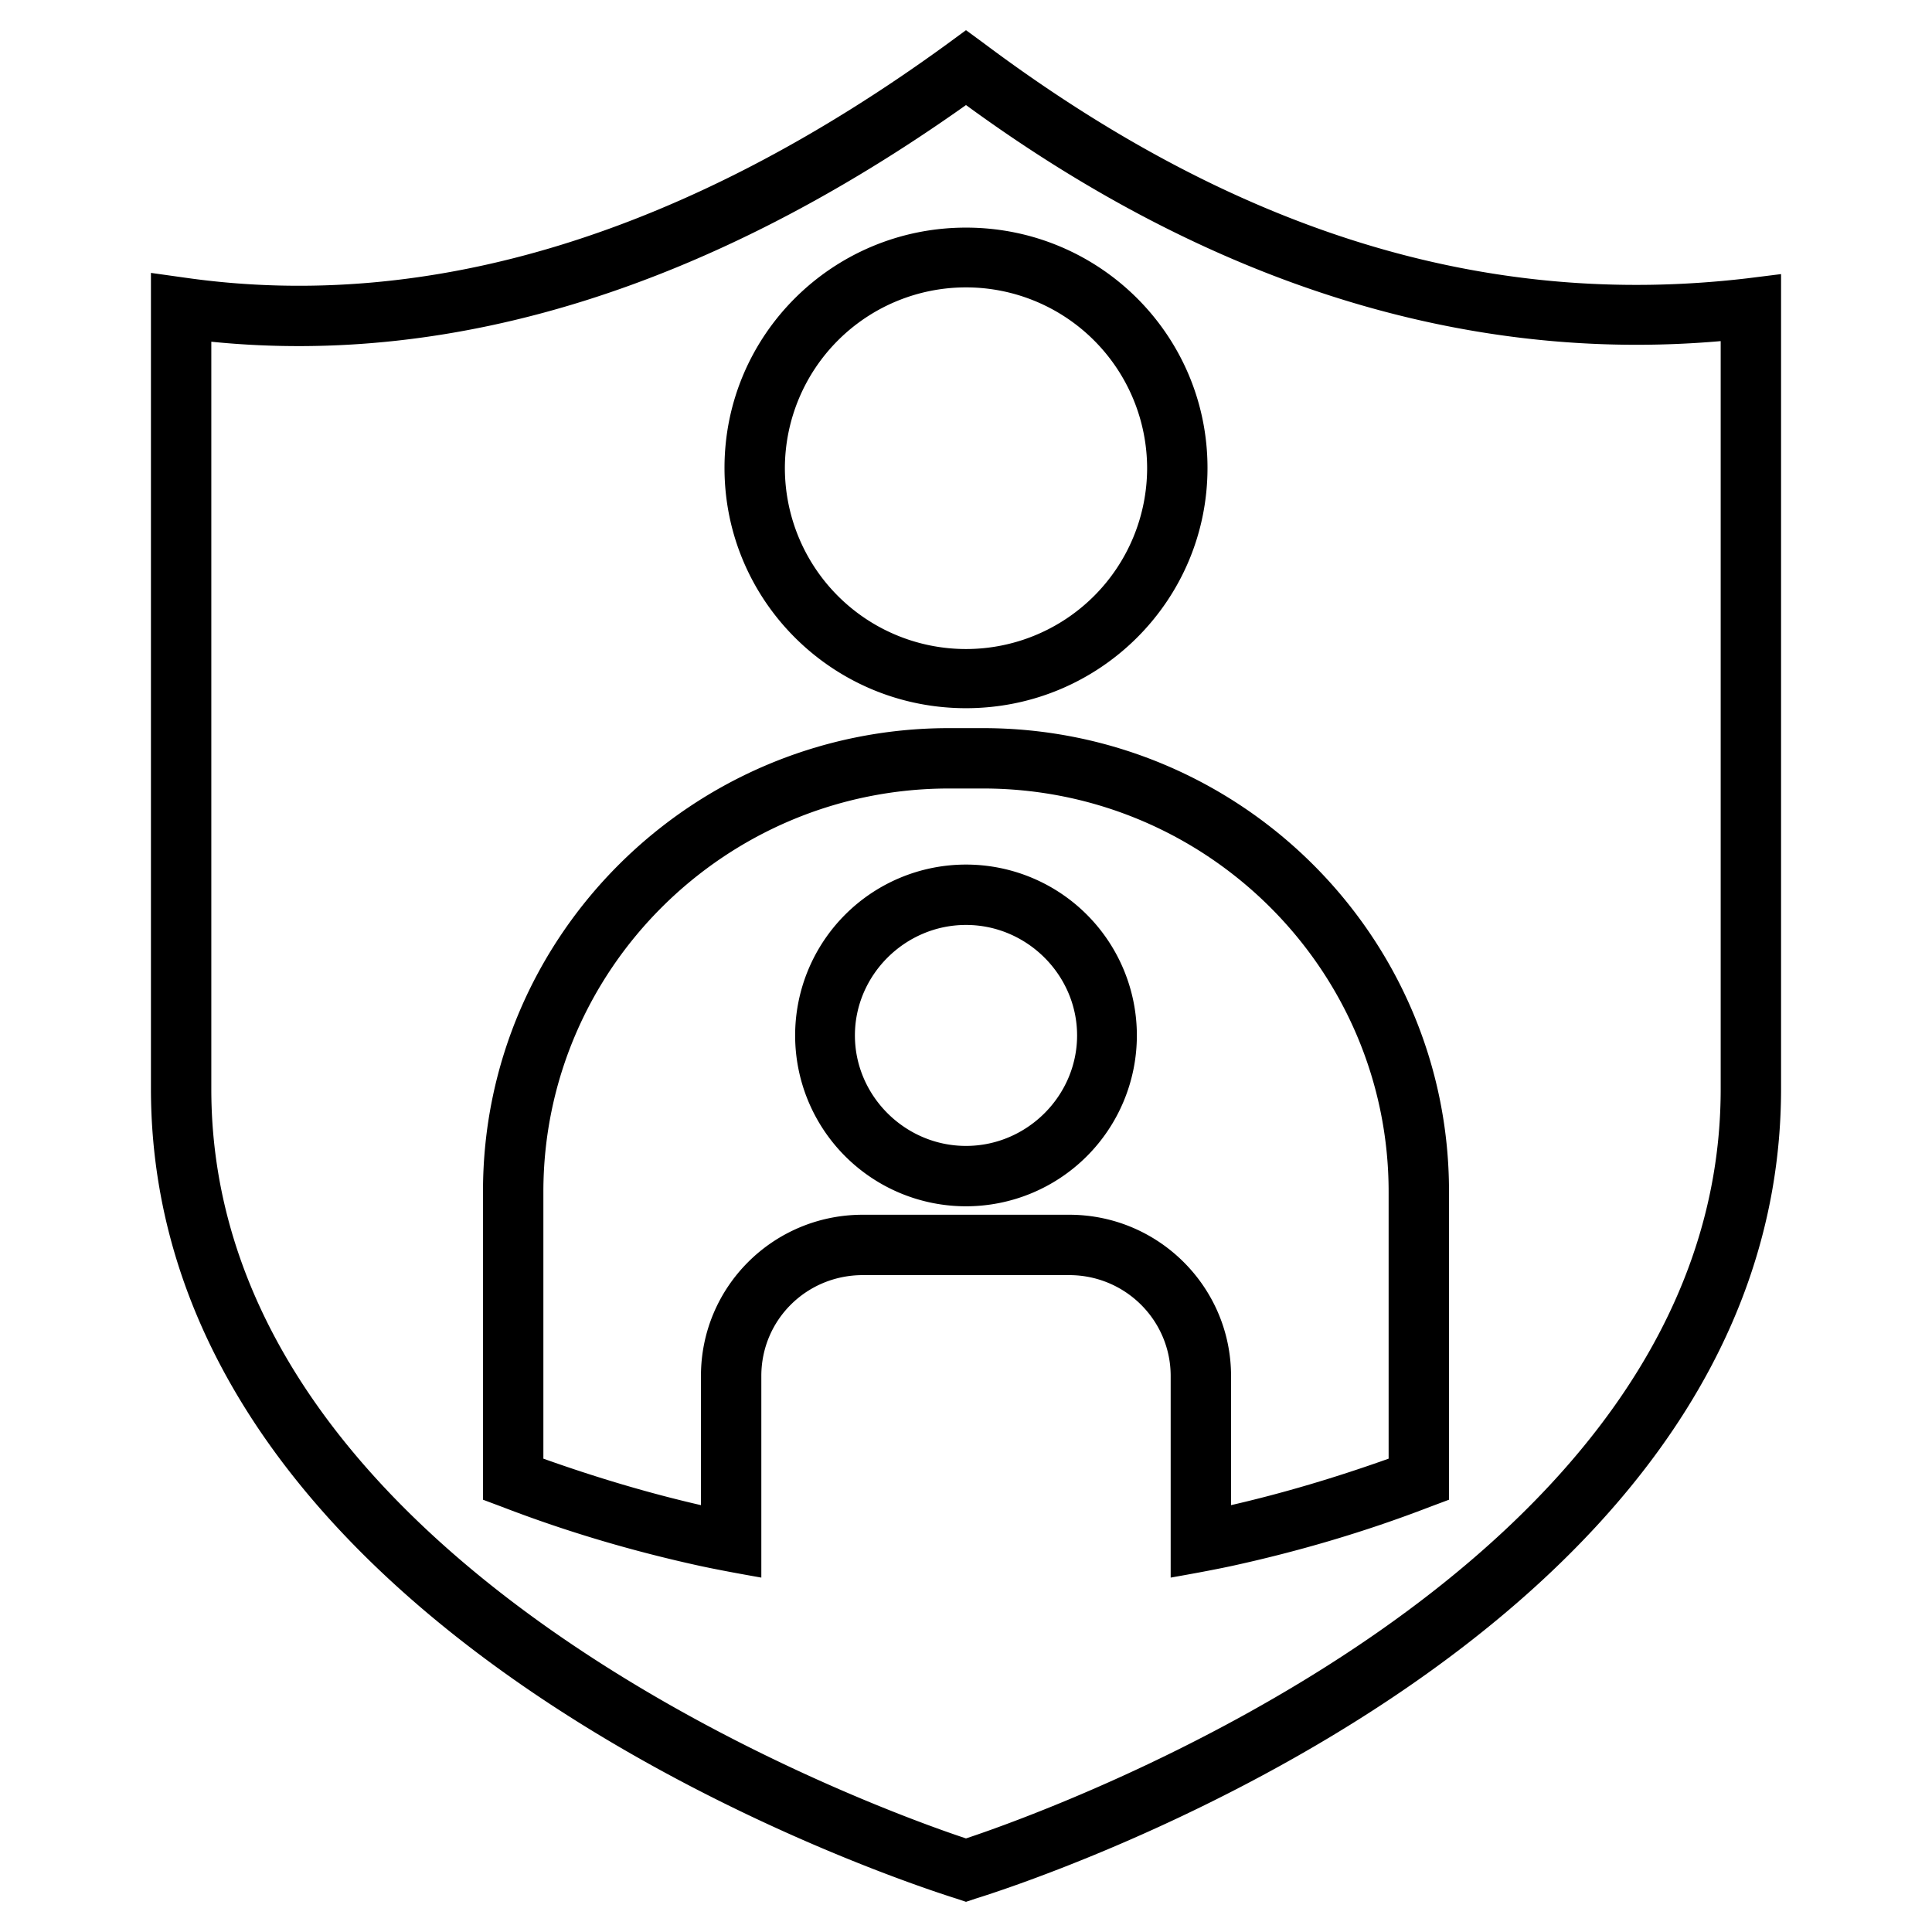 <svg xmlns="http://www.w3.org/2000/svg" width="32" height="32" viewBox="0 0 32 32"><path d="M28.94 4.61c-4.34.51-8.47-.77-12.64-3.89L16 .5l-.3.22C11.39 3.86 7.14 5.18 3.07 4.6l-.57-.08v13.51c0 9.22 12.81 13.25 13.35 13.42l.15.05.15-.05c.55-.17 13.35-4.19 13.35-13.42V4.54l-.56.07Zm-.44 13.43c0 7.98-11.08 11.94-12.5 12.41-1.42-.47-12.5-4.43-12.5-12.41V5.66c4.07.41 8.27-.92 12.5-3.92 4.05 2.96 8.26 4.28 12.5 3.91v12.39Zm-12.22-5.98h-.56C11.46 12.06 8 15.5 8 19.73v5.11l.32.12c1.09.42 2.19.74 3.29.98.33.07.66.13 1 .19v-3.34c0-.93.75-1.67 1.68-1.67h3.42c.93 0 1.68.75 1.68 1.67v3.34c.34-.06.67-.12 1-.19 1.1-.24 2.2-.56 3.29-.98l.32-.12v-5.11c0-4.23-3.46-7.67-7.72-7.67ZM23 24.16c-.87.31-1.74.57-2.61.77v-2.14c0-1.47-1.2-2.67-2.68-2.67h-3.42c-1.48 0-2.68 1.19-2.68 2.67v2.14c-.87-.2-1.74-.46-2.61-.77v-4.42c0-3.68 3.01-6.68 6.72-6.68h.56c3.71 0 6.72 3 6.72 6.68v4.42Zm-7-12.43c2.21 0 4-1.78 4-3.98s-1.79-3.98-4-3.98-4 1.78-4 3.98 1.79 3.98 4 3.98Zm0-6.97a3 3 0 0 1 3 2.99 3 3 0 0 1-6 0 3 3 0 0 1 3-2.99Zm0 9.56a2.83 2.83 0 1 0 0 5.66 2.83 2.83 0 1 0 0-5.66Zm0 4.66c-1.01 0-1.84-.83-1.84-1.83s.83-1.83 1.84-1.83 1.84.83 1.84 1.83-.83 1.83-1.84 1.83Z"/></svg>